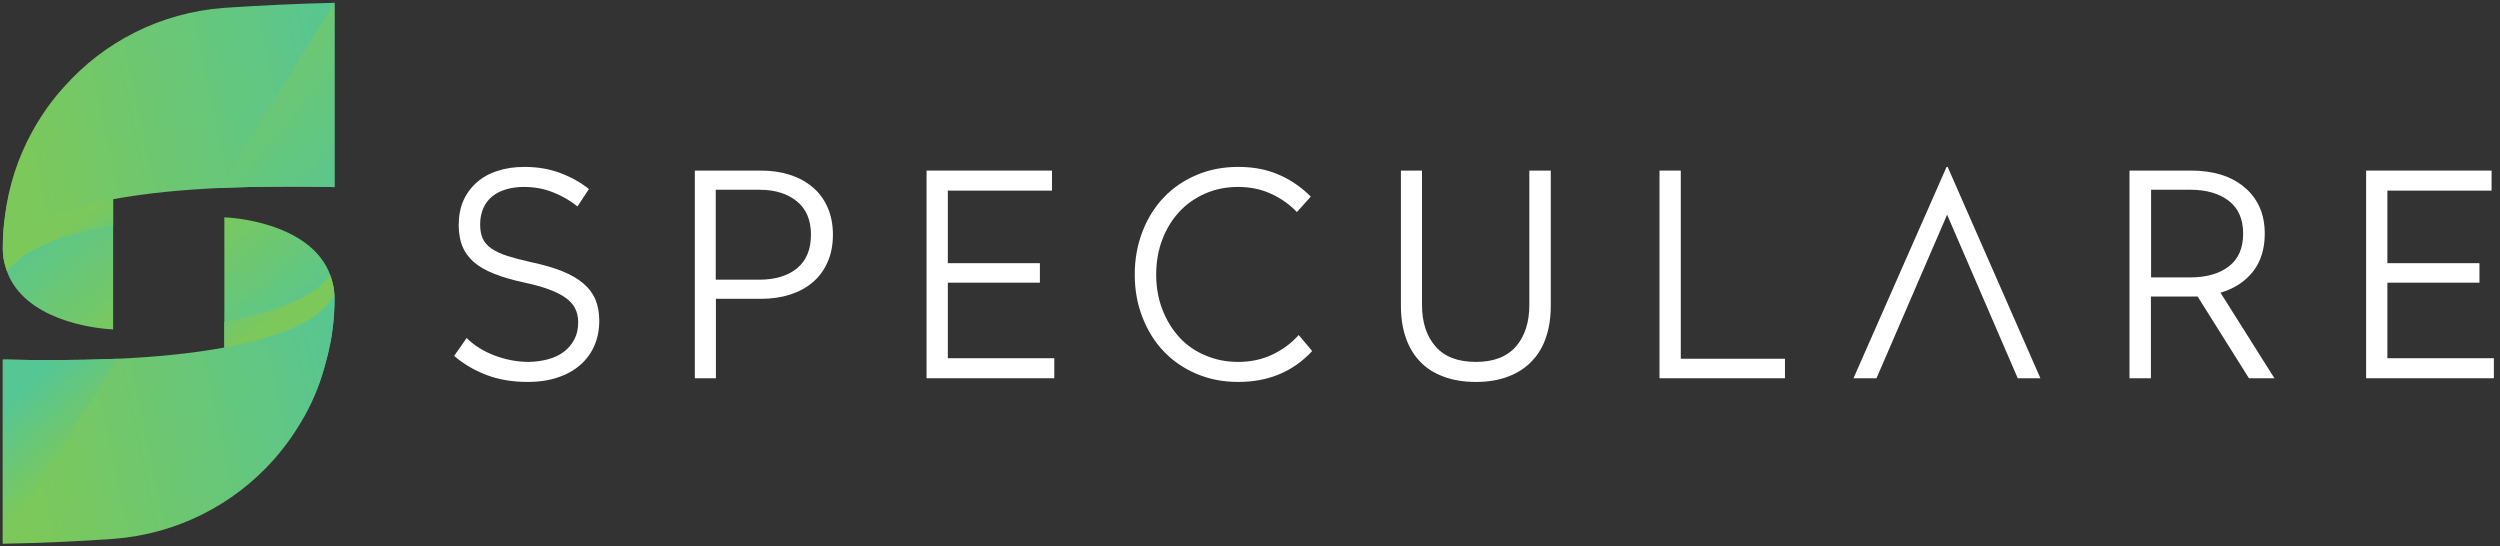 <svg version="1.2" xmlns="http://www.w3.org/2000/svg" viewBox="0 0 1423 311" width="1423" height="311"><rect x="0" y="0" width="1423" height="311" fill="#333333" stroke="none"/><defs><linearGradient id="P" gradientUnits="userSpaceOnUse"/><linearGradient id="g1" x1="64.1" y1="82.4" x2="120.1" y2="151.6" href="#P"><stop stop-color="#56c694"/><stop offset="1" stop-color="#7cc85a"/></linearGradient><linearGradient id="g2" x1="25.2" y1="187.5" x2="1.9" y2="155.1" href="#P"><stop stop-color="#56c694"/><stop offset="1" stop-color="#7cc85a"/></linearGradient><linearGradient id="g3" x1="217.6" y1="102.9" x2="23.4" y2="143.4" href="#P"><stop stop-color="#56c694"/><stop offset="1" stop-color="#7cc85a"/></linearGradient><linearGradient id="g4" x1="128" y1="228.8" x2="71.9" y2="159.6" href="#P"><stop stop-color="#56c694"/><stop offset="1" stop-color="#7cc85a"/></linearGradient><linearGradient id="g5" x1="166.9" y1="123.7" x2="190.1" y2="156.1" href="#P"><stop stop-color="#56c694"/><stop offset="1" stop-color="#7cc85a"/></linearGradient><linearGradient id="g6" x1="220.3" y1="281" x2="26.1" y2="321.6" href="#P"><stop stop-color="#56c694"/><stop offset="1" stop-color="#7cc85a"/></linearGradient><linearGradient id="g7" x1="178.5" y1="153.7" x2="63" y2="58" href="#P"><stop stop-color="#56c694"/><stop offset="1" stop-color="#7cc85a"/></linearGradient><linearGradient id="g8" x1="53.2" y1="185.9" x2="88.1" y2="224.7" href="#P"><stop stop-color="#56c694"/><stop offset="1" stop-color="#7cc85a"/></linearGradient></defs><style>.a{fill:#fff}.b{fill:url(#g1)}.c{mix-blend-mode:multiply;fill:url(#g2)}.d{fill:url(#g3)}.e{fill:url(#g4)}.f{mix-blend-mode:multiply;fill:url(#g5)}.g{fill:url(#g6)}.h{mix-blend-mode:multiply;fill:url(#g7)}.i{mix-blend-mode:multiply;fill:url(#g8)}</style><path class="a" d="m298.4 95q11.5 0 20.8 3.6 9.2 3.5 16 9l-6.5 9.9q-5.9-4.8-13.6-7.9-7.7-3.2-16.9-3.2-5.3 0-9.9 1.3-4.6 1.3-7.9 3.9-3.3 2.6-5.2 6.7-1.9 4.1-1.9 9.5 0 4.7 1.5 8 1.5 3.3 5 5.7 3.5 2.4 9 4.2 5.5 1.7 13.4 3.5 10.5 2.2 17.9 5.2 7.4 3 12 7 4.7 4 6.9 9.3 2.1 5.2 2.1 11.9 0 7.8-2.8 14.2-2.8 6.4-8.1 11-5.3 4.6-12.9 7.1-7.5 2.5-16.8 2.5-13.1 0-23.4-3.9-10.4-3.9-18.6-10.9l7.1-10.2q6.4 6.3 15.8 9.9 9.4 3.6 19.4 3.7 5.9-0.1 11.1-1.5 5.3-1.4 9.1-4.3 3.7-2.8 5.9-7 2.2-4.1 2.2-9.8 0-9-7.3-14-7.2-5.1-23-8.5-10.4-2.2-17.6-5.1-7.3-2.9-11.7-6.8-4.4-4-6.4-9-2-5.1-2-11.9 0-7.7 2.6-13.8 2.7-6.1 7.6-10.4 4.9-4.4 11.8-6.6 6.9-2.3 15.3-2.3z"/><path fill-rule="evenodd" class="a" d="m433.2 97.1q8.9 0 16.4 2.4 7.4 2.4 12.9 7 5.5 4.6 8.5 11.4 3.1 6.9 3.1 15.7 0 8.9-3.1 15.7-3 6.8-8.4 11.4-5.4 4.6-13 7-7.5 2.4-16.4 2.4h-25.7v45.2h-12v-118.2zm-25.8 10.9v51.2h24.8q13.5 0 21.5-6.5 7.9-6.6 7.9-19.1 0-12.5-8-19-8.1-6.6-21.4-6.6z"/><path class="a" d="m598.8 108.5h-59.3v41.3h52.4v11.1h-52.4v43h60.6v11.4h-72.7v-118.2h71.4z"/><path class="a" d="m704.8 95q13 0 23 4.4 10.1 4.3 18.3 12.5l-7.9 8.8q-6.1-6.4-14.5-10.3-8.5-4-18.9-4-10.3 0-18.9 3.8-8.6 3.8-14.7 10.4-6.1 6.6-9.6 15.7-3.5 9.2-3.5 20 0 10.7 3.5 19.8 3.5 9.1 9.6 15.8 6.1 6.7 14.7 10.3 8.6 3.8 18.9 3.8 10.7 0 19.5-4.2 8.8-4.2 14.9-11.1l7.7 9.1q-16.3 17.6-42.1 17.6-12.9 0-23.7-4.6-10.9-4.6-18.7-12.8-7.8-8.2-12.1-19.4-4.4-11.1-4.4-24.3 0-13.2 4.4-24.5 4.3-11.2 12.1-19.4 7.8-8.2 18.7-12.8 10.8-4.6 23.7-4.6z"/><path class="a" d="m882.7 174.1q0 10-2.7 17.9-2.7 8-8.1 13.6-5.4 5.7-13.4 8.7-7.9 3.1-18.4 3.1-10.6 0-18.6-3.1-8.1-3-13.4-8.7-5.3-5.6-8-13.6-2.7-7.9-2.7-17.9v-77h12v76.4q0 14.9 7.7 23.7 7.6 8.8 23 8.8 15.1 0 22.8-8.8 7.6-8.8 7.6-23.7v-76.4h12.2z"/><path class="a" d="m956.7 204.2h59.3v11.1h-71.4v-118.2h12.1z"/><path class="a" d="m1161.4 215.3h-12.9l-40.2-93.1-40.2 93.1h-13.1l53-120.3h0.6z"/><path fill-rule="evenodd" class="a" d="m1247.5 97.1q9 0 16.6 2.3 7.7 2.4 13.2 7 5.6 4.5 8.7 11.2 3.1 6.7 3.1 15.4 0 13.1-6.8 21.7-6.8 8.5-18.4 11.9l30.7 48.7h-14.5l-29.2-46.5h-26.6v46.5h-12.2v-118.2zm-23.1 10.9v49.9h22.3q13.8 0 22-6.3 8.1-6.3 8.1-18.6 0-12.4-8.2-18.7-8.2-6.3-21.9-6.3z"/><path class="a" d="m1418.2 108.5h-59.3v41.3h52.4v11.1h-52.4v43h60.6v11.4h-72.7v-118.2h71.4z"/><path class="b" d="m64.4 85.9v101.6c-13-0.6-50.2-6-60.3-32.6v-0.2c-1-2.6-1.7-5.3-2.2-8.3v-0.1c-0.1-1.2-0.2-2.4-0.2-3.7-0.1-0.3-0.1-0.6-0.1-0.9 0-25.1 6.8-48.7 18.7-69.1 12.3 7.3 28.4 11.3 44.1 13.3z"/><path class="c" d="m64.4 113.4v14.8c-0.3 0-0.6 0.1-0.8 0.1-27.3 5.2-50.5 13.4-59.5 26.4-1-2.6-1.7-5.3-2.2-8.3v-0.1c-0.1-1.2-0.2-2.4-0.2-3.7 9-15.3 33.9-23.7 61.9-29.1 0.2 0 0.5-0.1 0.8-0.1z"/><path class="d" d="m190.4 1.6v104.9c-2.3 0-5.5-0.2-9.3-0.2-13.1-0.1-33.5-0.3-55.9 0.7-19.9 0.9-41.5 2.8-60.9 6.4-0.1 0-0.5 0.2-0.8 0.2-29.9 5.7-55.2 15.1-61.8 30.6 0 0-0.1 0-0.1 0.1v-3.1c0-6.2 0.3-12.2 1.2-18 2.1-17.3 7.4-33.6 15.6-48.4 5.1-9.2 11.1-17.8 18.2-25.5 22.5-25.3 54.4-42 90.6-44.8 19.4-1.3 40.7-2.4 63.2-2.9z"/><path class="e" d="m127.7 225.3v-101.6c12.9 0.6 50.1 6 60.2 32.6v0.2c1 2.6 1.7 5.3 2.2 8.3v0.1c0.1 1.2 0.2 2.4 0.2 3.7 0.1 0.3 0.1 0.6 0.1 0.9 0 25.1-6.7 48.7-18.6 69.1-12.4-7.3-28.4-11.3-44.1-13.3z"/><path class="f" d="m127.7 197.8v-14.8c0.2 0 0.5-0.1 0.8-0.1 27.2-5.1 50.5-13.4 59.4-26.4 1 2.6 1.7 5.3 2.2 8.3v0.1c0.1 1.2 0.2 2.4 0.2 3.7-8.9 15.3-33.9 23.7-61.8 29.1-0.3 0-0.6 0.1-0.8 0.1z"/><path class="g" d="m190.4 166.9v3.1c0 6.2-0.3 12.2-1.2 18-0.3 3-0.8 6-1.6 9-0.5 3-1.3 6-2.1 8.8-2.5 10.7-6.6 21-11.9 30.6-5.1 9.1-11.1 17.8-18.2 25.7-22.5 25.1-54.4 41.8-90.6 44.6-19.4 1.4-40.7 2.4-63.2 2.8v-104.8h3.6c12.4 0.3 35.8 0.6 61.8-0.5 19.9-0.9 41.3-2.8 60.7-6.4 0.1 0 0.6-0.2 0.8-0.2 18.7-3.5 35.6-8.5 47.3-15.4 1.1-0.8 2.2-1.5 3.3-2.2 5.2-3.7 9-7.9 11.2-12.7v-0.1c0-0.2 0.1-0.2 0.1-0.3z"/><path class="h" d="m190.4 1.6v104.9c-2.3 0-5.5-0.2-9.3-0.2-13.1-0.1-33.5-0.3-55.9 0.7z"/><path class="i" d="m67 204.2l-65.4 105.3v-104.8h3.6c12.4 0.3 35.8 0.6 61.8-0.5z"/></svg>